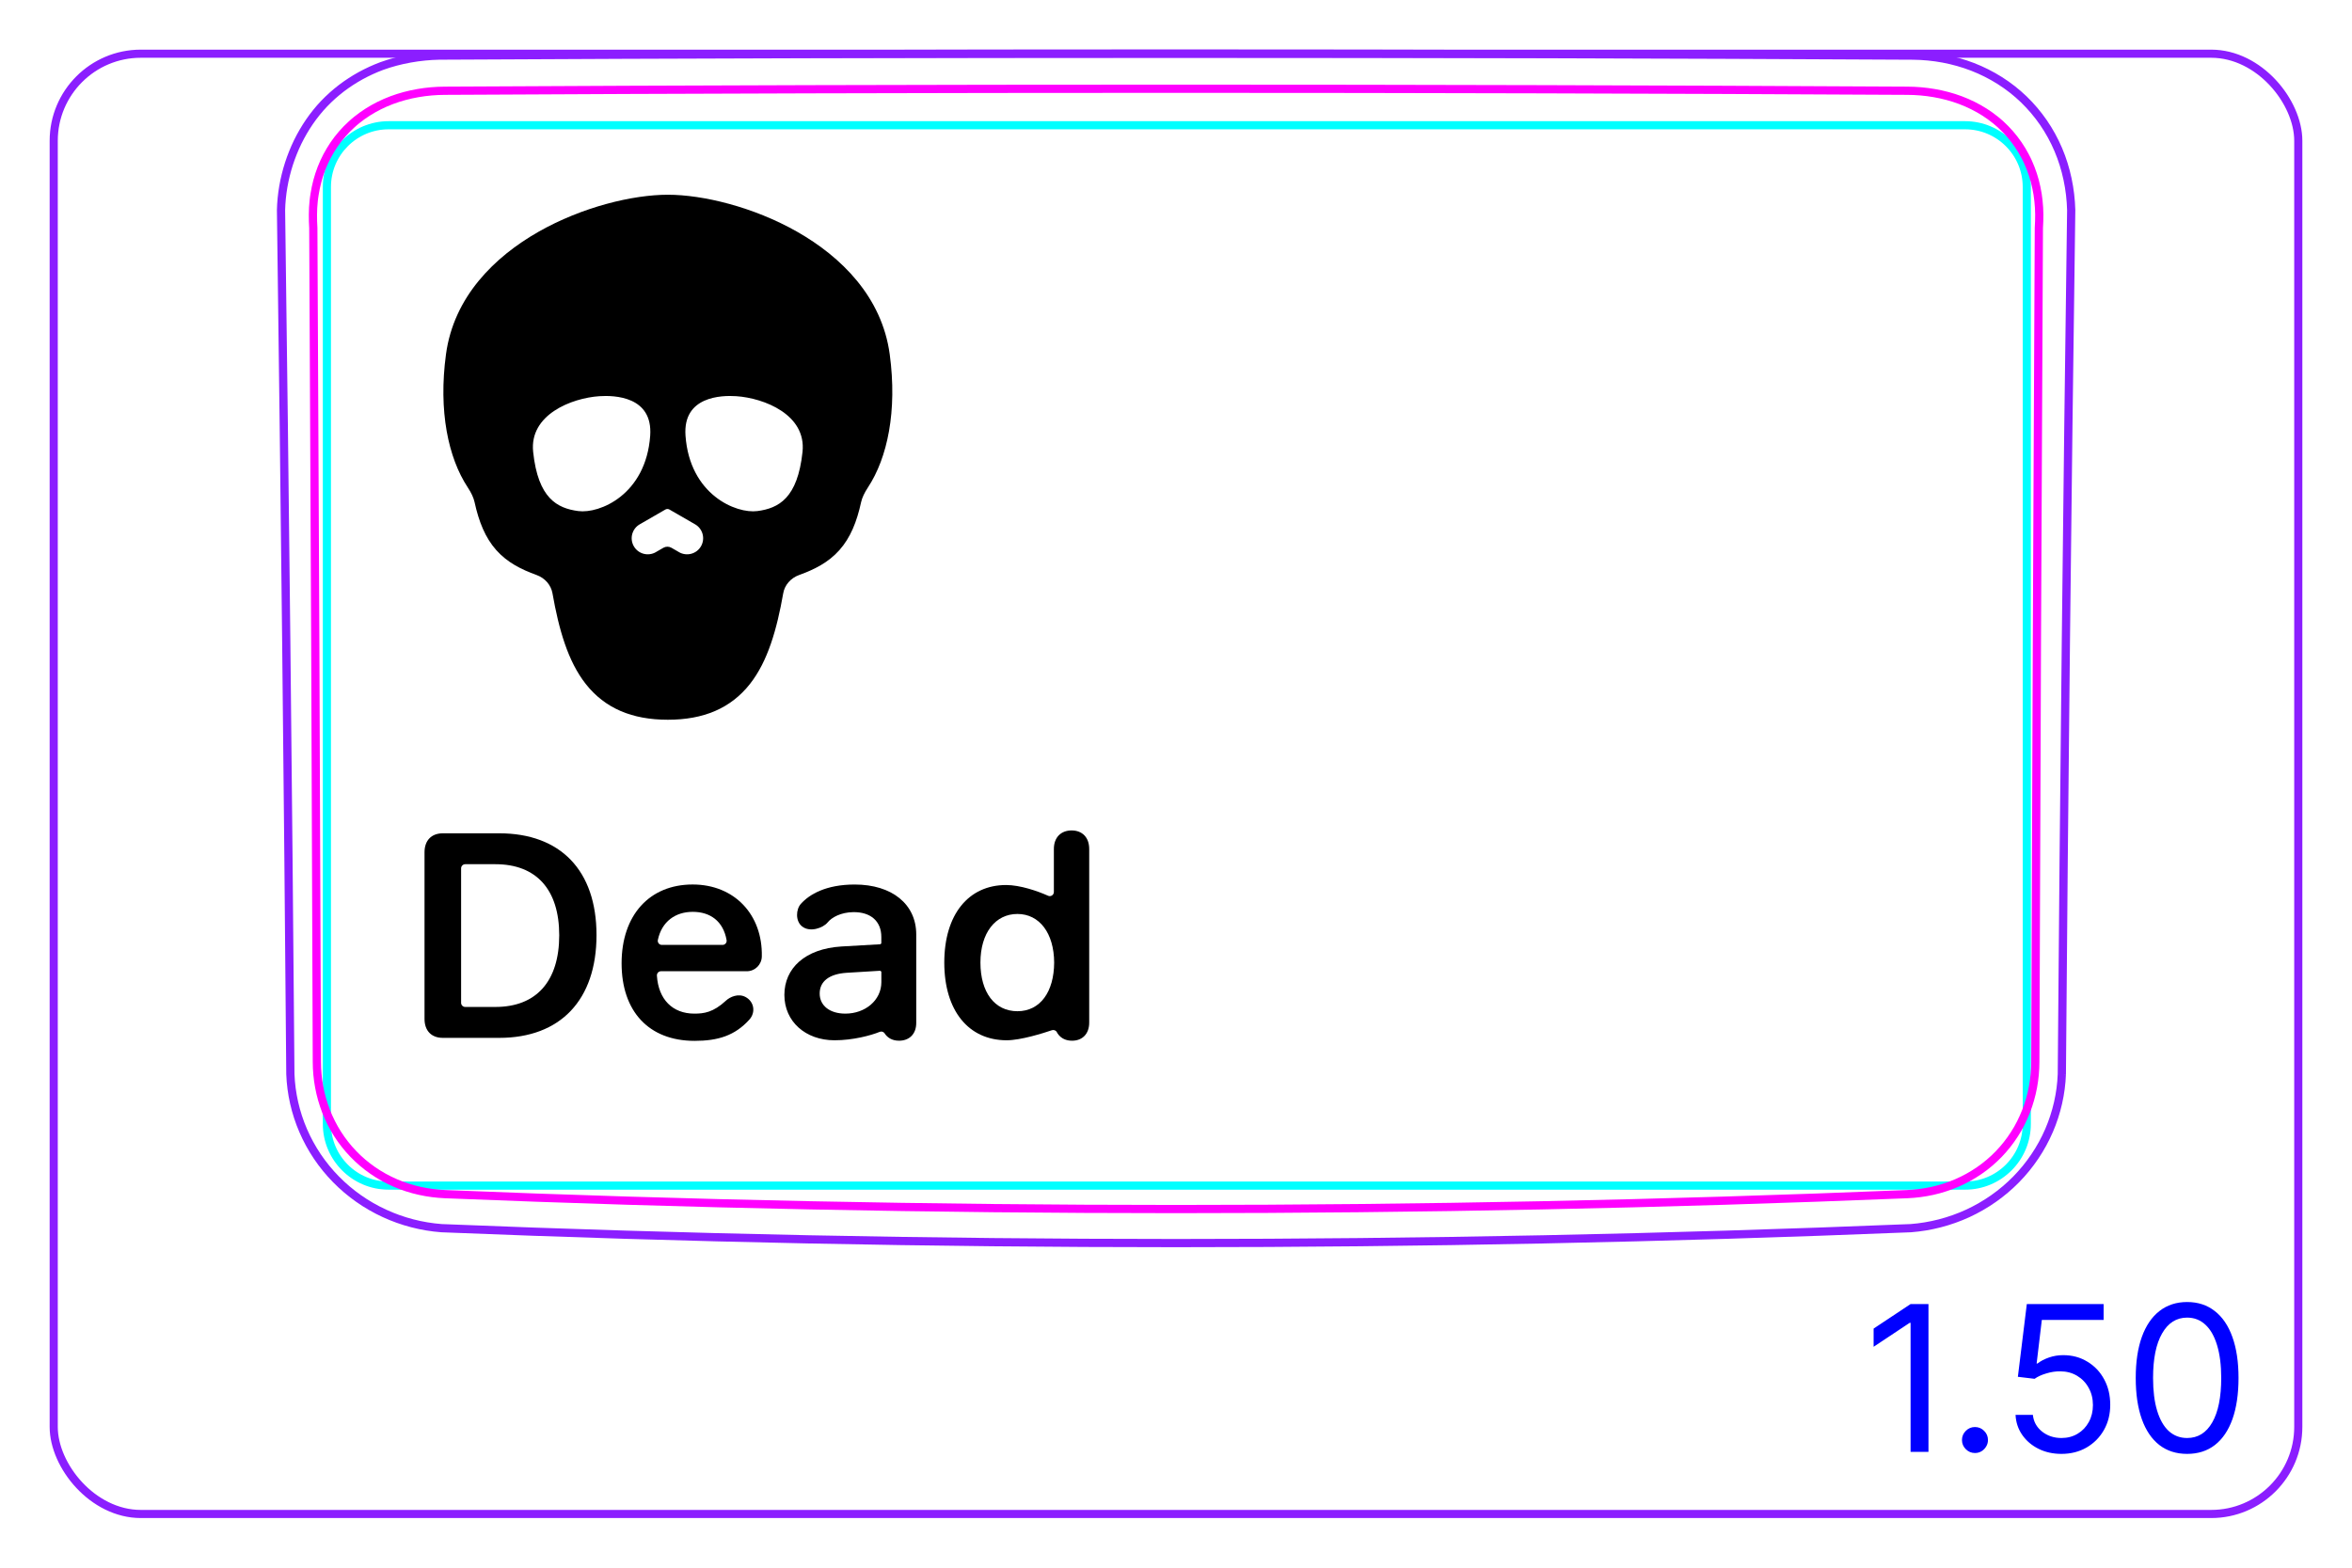 <svg width="81" height="54" viewBox="0 0 81 54" fill="none" xmlns="http://www.w3.org/2000/svg">
<rect x="1.85" y="1.85" width="77.3" height="50.3" rx="3" stroke="#8B1EFF" stroke-width="0.28"/>
<path d="M71.007 37.003C71.085 27.081 71.192 17.159 71.33 7.237C71.32 6.88 71.279 6.523 71.204 6.172C71.13 5.823 71.025 5.482 70.885 5.154C70.747 4.829 70.576 4.517 70.376 4.225C70.176 3.935 69.948 3.665 69.695 3.421C69.442 3.178 69.165 2.961 68.869 2.774C68.573 2.587 68.258 2.429 67.933 2.303C67.606 2.177 67.267 2.082 66.924 2.017C66.578 1.953 66.228 1.919 65.874 1.916C48.961 1.825 32.045 1.825 15.132 1.915C14.794 1.922 14.457 1.955 14.124 2.015C13.792 2.074 13.464 2.16 13.149 2.274C12.9 2.367 12.658 2.478 12.425 2.605C12.193 2.733 11.969 2.878 11.757 3.039C11.546 3.201 11.347 3.379 11.163 3.571C10.978 3.765 10.81 3.974 10.659 4.194C10.507 4.415 10.372 4.648 10.254 4.888C10.136 5.131 10.036 5.381 9.952 5.639C9.786 6.155 9.691 6.697 9.678 7.236C9.812 17.158 9.919 27.08 10 37.001C10.025 37.663 10.175 38.327 10.44 38.941C10.709 39.566 11.095 40.139 11.571 40.623C12.05 41.111 12.618 41.51 13.241 41.796C13.858 42.081 14.529 42.254 15.203 42.305C23.632 42.648 32.067 42.819 40.503 42.819C48.939 42.819 57.374 42.648 65.804 42.305C66.478 42.254 67.148 42.081 67.766 41.797C68.388 41.51 68.957 41.111 69.436 40.623C69.911 40.138 70.297 39.566 70.567 38.941C70.831 38.328 70.983 37.664 71.007 37.001" stroke="#8B1EFF" stroke-width="0.283" stroke-miterlimit="10"/>
<path d="M11.258 38.713V6.44C11.258 5.266 12.209 4.314 13.384 4.314H16.927H64.131H67.674C68.848 4.314 69.8 5.266 69.8 6.44V38.713C69.8 39.887 68.848 40.839 67.674 40.839L13.384 40.839C12.209 40.839 11.258 39.887 11.258 38.713Z" stroke="#00FFFF" stroke-width="0.28" stroke-miterlimit="10"/>
<path d="M65.68 41.133C48.937 41.818 32.069 41.818 15.326 41.133C15.03 41.12 14.738 41.083 14.449 41.018C14.304 40.986 14.162 40.947 14.022 40.902C13.883 40.856 13.745 40.805 13.61 40.746C13.475 40.688 13.344 40.623 13.215 40.552C13.15 40.516 13.086 40.478 13.022 40.439C12.96 40.4 12.898 40.36 12.838 40.318C12.596 40.15 12.372 39.961 12.169 39.749C12.118 39.696 12.068 39.642 12.019 39.586C11.971 39.531 11.924 39.473 11.878 39.415C11.787 39.3 11.702 39.18 11.624 39.057C11.468 38.811 11.337 38.552 11.23 38.28C11.204 38.211 11.179 38.142 11.156 38.073C11.133 38.003 11.111 37.933 11.091 37.863C11.052 37.723 11.018 37.582 10.992 37.44C10.939 37.156 10.913 36.869 10.912 36.577C10.896 31.79 10.878 27.003 10.858 22.215C10.838 17.428 10.815 12.641 10.79 7.853C10.781 7.698 10.775 7.542 10.777 7.387C10.777 7.231 10.787 7.077 10.803 6.923C10.81 6.846 10.822 6.769 10.834 6.692C10.845 6.615 10.86 6.539 10.876 6.462C10.908 6.311 10.947 6.162 10.995 6.015C11.043 5.869 11.098 5.726 11.162 5.585C11.194 5.515 11.227 5.446 11.264 5.377C11.3 5.309 11.338 5.241 11.379 5.174C11.537 4.909 11.725 4.667 11.94 4.447C11.993 4.392 12.05 4.338 12.107 4.287C12.136 4.26 12.165 4.235 12.194 4.209C12.223 4.184 12.254 4.159 12.284 4.134C12.405 4.037 12.53 3.946 12.661 3.863C12.921 3.697 13.198 3.56 13.492 3.449C13.787 3.339 14.088 3.26 14.393 3.207C14.698 3.154 15.011 3.127 15.325 3.126C32.07 3.034 48.937 3.034 65.68 3.126C65.996 3.127 66.308 3.154 66.613 3.207C66.919 3.26 67.22 3.339 67.514 3.449C67.808 3.56 68.085 3.697 68.346 3.863C68.476 3.946 68.601 4.036 68.722 4.134C68.752 4.159 68.782 4.184 68.812 4.209C68.841 4.234 68.87 4.26 68.9 4.286C68.956 4.338 69.012 4.392 69.066 4.447C69.28 4.666 69.468 4.909 69.628 5.174C69.668 5.24 69.706 5.308 69.742 5.377C69.779 5.445 69.812 5.515 69.844 5.585C69.907 5.725 69.963 5.869 70.011 6.015C70.059 6.161 70.099 6.31 70.13 6.462C70.147 6.538 70.16 6.615 70.173 6.691C70.185 6.768 70.195 6.845 70.203 6.922C70.22 7.076 70.228 7.231 70.23 7.386C70.231 7.541 70.225 7.697 70.216 7.853C70.191 12.64 70.168 17.428 70.148 22.215C70.127 27.002 70.11 31.79 70.094 36.577C70.093 36.869 70.066 37.159 70.013 37.446C69.986 37.591 69.952 37.733 69.912 37.872C69.872 38.012 69.826 38.15 69.773 38.285C69.72 38.42 69.66 38.553 69.594 38.684C69.561 38.75 69.526 38.815 69.49 38.879C69.452 38.943 69.414 39.006 69.375 39.067C69.217 39.314 69.036 39.543 68.832 39.755C68.782 39.807 68.729 39.859 68.675 39.909C68.621 39.96 68.566 40.009 68.509 40.057C68.396 40.153 68.28 40.242 68.159 40.324C67.917 40.49 67.661 40.632 67.39 40.749C67.323 40.778 67.253 40.806 67.184 40.832C67.115 40.858 67.045 40.882 66.975 40.904C66.835 40.95 66.694 40.988 66.551 41.02C66.266 41.083 65.975 41.121 65.68 41.133Z" stroke="#FF00FF" stroke-width="0.283" stroke-miterlimit="10" stroke-linecap="round" stroke-linejoin="round"/>
<path d="M66.414 44.919V50.01H65.798V45.565H65.768L64.525 46.391V45.764L65.798 44.919H66.414ZM68.015 50.05C67.893 50.05 67.787 50.006 67.7 49.918C67.612 49.83 67.568 49.725 67.568 49.602C67.568 49.48 67.612 49.374 67.7 49.287C67.787 49.199 67.893 49.155 68.015 49.155C68.138 49.155 68.243 49.199 68.331 49.287C68.419 49.374 68.463 49.48 68.463 49.602C68.463 49.684 68.442 49.758 68.401 49.826C68.361 49.894 68.307 49.949 68.239 49.99C68.173 50.03 68.098 50.05 68.015 50.05ZM70.994 50.08C70.702 50.08 70.439 50.022 70.206 49.906C69.972 49.79 69.785 49.63 69.644 49.428C69.503 49.226 69.426 48.996 69.413 48.737H70.01C70.033 48.968 70.137 49.158 70.323 49.309C70.51 49.458 70.734 49.533 70.994 49.533C71.203 49.533 71.388 49.484 71.551 49.386C71.715 49.288 71.843 49.154 71.936 48.983C72.031 48.811 72.078 48.616 72.078 48.399C72.078 48.177 72.029 47.979 71.931 47.805C71.835 47.629 71.702 47.491 71.533 47.39C71.364 47.289 71.171 47.237 70.954 47.236C70.798 47.234 70.638 47.258 70.474 47.308C70.31 47.356 70.175 47.418 70.069 47.494L69.493 47.425L69.801 44.919H72.446V45.466H70.318L70.139 46.967H70.169C70.273 46.885 70.404 46.816 70.561 46.761C70.719 46.706 70.883 46.679 71.053 46.679C71.365 46.679 71.643 46.754 71.886 46.903C72.132 47.05 72.324 47.252 72.463 47.509C72.604 47.766 72.674 48.059 72.674 48.389C72.674 48.714 72.601 49.004 72.456 49.259C72.311 49.513 72.112 49.713 71.859 49.861C71.605 50.007 71.317 50.08 70.994 50.08ZM75.322 50.08C74.948 50.08 74.629 49.978 74.365 49.774C74.102 49.568 73.9 49.271 73.761 48.882C73.622 48.49 73.552 48.018 73.552 47.465C73.552 46.914 73.622 46.445 73.761 46.055C73.902 45.664 74.104 45.366 74.368 45.16C74.633 44.953 74.951 44.849 75.322 44.849C75.694 44.849 76.011 44.953 76.274 45.16C76.54 45.366 76.742 45.664 76.881 46.055C77.022 46.445 77.092 46.914 77.092 47.465C77.092 48.018 77.022 48.49 76.883 48.882C76.744 49.271 76.543 49.568 76.279 49.774C76.016 49.978 75.697 50.08 75.322 50.08ZM75.322 49.533C75.694 49.533 75.982 49.354 76.187 48.996C76.393 48.638 76.496 48.127 76.496 47.465C76.496 47.024 76.448 46.648 76.354 46.339C76.261 46.029 76.127 45.792 75.951 45.63C75.777 45.468 75.567 45.386 75.322 45.386C74.954 45.386 74.667 45.568 74.46 45.931C74.252 46.292 74.149 46.803 74.149 47.465C74.149 47.905 74.195 48.28 74.288 48.588C74.381 48.896 74.514 49.131 74.688 49.292C74.864 49.452 75.075 49.533 75.322 49.533Z" fill="#0000FF"/>
<path fill-rule="evenodd" clip-rule="evenodd" d="M18.543 7.985C20.051 7.127 21.792 6.708 23 6.708C24.207 6.708 25.949 7.127 27.457 7.985C28.966 8.844 30.373 10.222 30.641 12.204C30.905 14.161 30.561 15.772 29.892 16.788C29.768 16.977 29.69 17.143 29.656 17.295C29.508 17.974 29.289 18.521 28.908 18.949C28.526 19.379 28.044 19.617 27.525 19.805C27.227 19.912 27.023 20.155 26.974 20.433C26.754 21.681 26.443 22.777 25.828 23.559C25.166 24.4 24.23 24.792 23 24.792C21.77 24.792 20.834 24.4 20.172 23.559C19.557 22.777 19.246 21.681 19.026 20.433C18.976 20.155 18.773 19.912 18.475 19.805C17.956 19.617 17.474 19.379 17.091 18.949C16.711 18.521 16.492 17.974 16.343 17.295C16.31 17.143 16.232 16.977 16.108 16.788C15.438 15.772 15.094 14.161 15.359 12.204C15.627 10.222 17.034 8.844 18.543 7.985ZM18.361 15.565C18.225 14.283 19.683 13.712 20.643 13.647C21.152 13.613 22.489 13.647 22.392 15.007C22.246 17.046 20.643 17.701 19.915 17.604C19.187 17.507 18.531 17.167 18.361 15.565ZM27.638 15.565C27.774 14.283 26.316 13.712 25.356 13.647C24.848 13.613 23.511 13.647 23.608 15.007C23.754 17.046 25.356 17.701 26.084 17.604C26.813 17.507 27.468 17.167 27.638 15.565ZM23.055 17.551C23.012 17.526 22.958 17.526 22.915 17.551L22.031 18.061C21.766 18.214 21.676 18.552 21.829 18.817C21.981 19.082 22.32 19.172 22.585 19.02L22.587 19.018L22.845 18.869C22.932 18.819 23.038 18.819 23.125 18.869L23.383 19.018L23.385 19.02C23.65 19.172 23.989 19.082 24.141 18.817C24.294 18.552 24.203 18.214 23.939 18.061L23.055 17.551Z" fill="black"/>
<path d="M35.039 31.482C35.796 31.482 36.299 32.141 36.304 33.157C36.299 34.163 35.826 34.832 35.039 34.832C34.253 34.832 33.765 34.178 33.765 33.157C33.765 32.131 34.282 31.482 35.039 31.482ZM32.52 33.157C32.52 34.812 33.355 35.833 34.668 35.833C35.154 35.833 35.925 35.589 36.225 35.487C36.293 35.464 36.368 35.494 36.399 35.558C36.407 35.574 36.416 35.59 36.426 35.605C36.545 35.776 36.721 35.848 36.92 35.848C37.267 35.848 37.511 35.623 37.511 35.223V29.245C37.511 28.835 37.262 28.605 36.905 28.605C36.548 28.605 36.294 28.835 36.294 29.245V30.725C36.294 30.828 36.189 30.897 36.095 30.855C35.733 30.692 35.13 30.485 34.649 30.485C33.35 30.485 32.52 31.506 32.52 33.157V33.157Z" fill="black"/>
<path d="M30.353 33.831C30.353 34.456 29.796 34.915 29.113 34.915C28.585 34.915 28.229 34.647 28.229 34.222C28.229 33.797 28.566 33.548 29.152 33.509L30.3 33.439C30.328 33.438 30.353 33.46 30.353 33.489V33.832L30.353 33.831ZM29.435 30.468C28.444 30.468 27.872 30.808 27.58 31.135C27.41 31.325 27.389 31.724 27.621 31.91C27.892 32.127 28.347 31.965 28.503 31.773C28.643 31.6 28.958 31.425 29.386 31.419C29.986 31.412 30.352 31.732 30.352 32.274V32.477C30.352 32.503 30.332 32.525 30.306 32.526L28.98 32.602C27.721 32.68 27.013 33.353 27.013 34.271C27.013 35.188 27.743 35.833 28.741 35.833C29.373 35.833 29.989 35.668 30.296 35.543C30.36 35.516 30.434 35.541 30.47 35.6C30.473 35.605 30.475 35.609 30.477 35.612C30.558 35.728 30.705 35.848 30.963 35.848C31.305 35.848 31.554 35.628 31.554 35.237V32.186C31.554 31.146 30.719 30.468 29.435 30.468Z" fill="black"/>
<path d="M24.883 32.548H22.794C22.703 32.548 22.637 32.464 22.656 32.376C22.792 31.737 23.264 31.409 23.858 31.409C24.453 31.409 24.907 31.724 25.023 32.383C25.038 32.469 24.971 32.548 24.883 32.548ZM23.854 30.467C22.359 30.467 21.407 31.531 21.407 33.182C21.407 34.832 22.34 35.853 23.922 35.853C24.722 35.853 25.308 35.675 25.808 35.12C26.032 34.871 25.972 34.501 25.675 34.342C25.426 34.209 25.142 34.337 25.003 34.466C24.56 34.878 24.236 34.915 23.912 34.915C23.166 34.915 22.676 34.431 22.623 33.607C22.618 33.525 22.682 33.455 22.764 33.455H25.719C26 33.455 26.229 33.23 26.236 32.949C26.268 31.506 25.293 30.467 23.854 30.467Z" fill="black"/>
<path d="M17.193 28.704H15.25C14.859 28.704 14.62 28.948 14.62 29.358V35.096C14.62 35.506 14.859 35.75 15.25 35.75H17.193C19.303 35.75 20.543 34.441 20.543 32.21C20.543 29.978 19.298 28.704 17.193 28.704ZM17.062 34.685H16.022C15.943 34.685 15.88 34.622 15.88 34.544V29.91C15.88 29.832 15.944 29.768 16.022 29.768H17.062C18.468 29.768 19.259 30.638 19.259 32.215C19.259 33.792 18.478 34.685 17.062 34.685Z" fill="black"/>
</svg>
